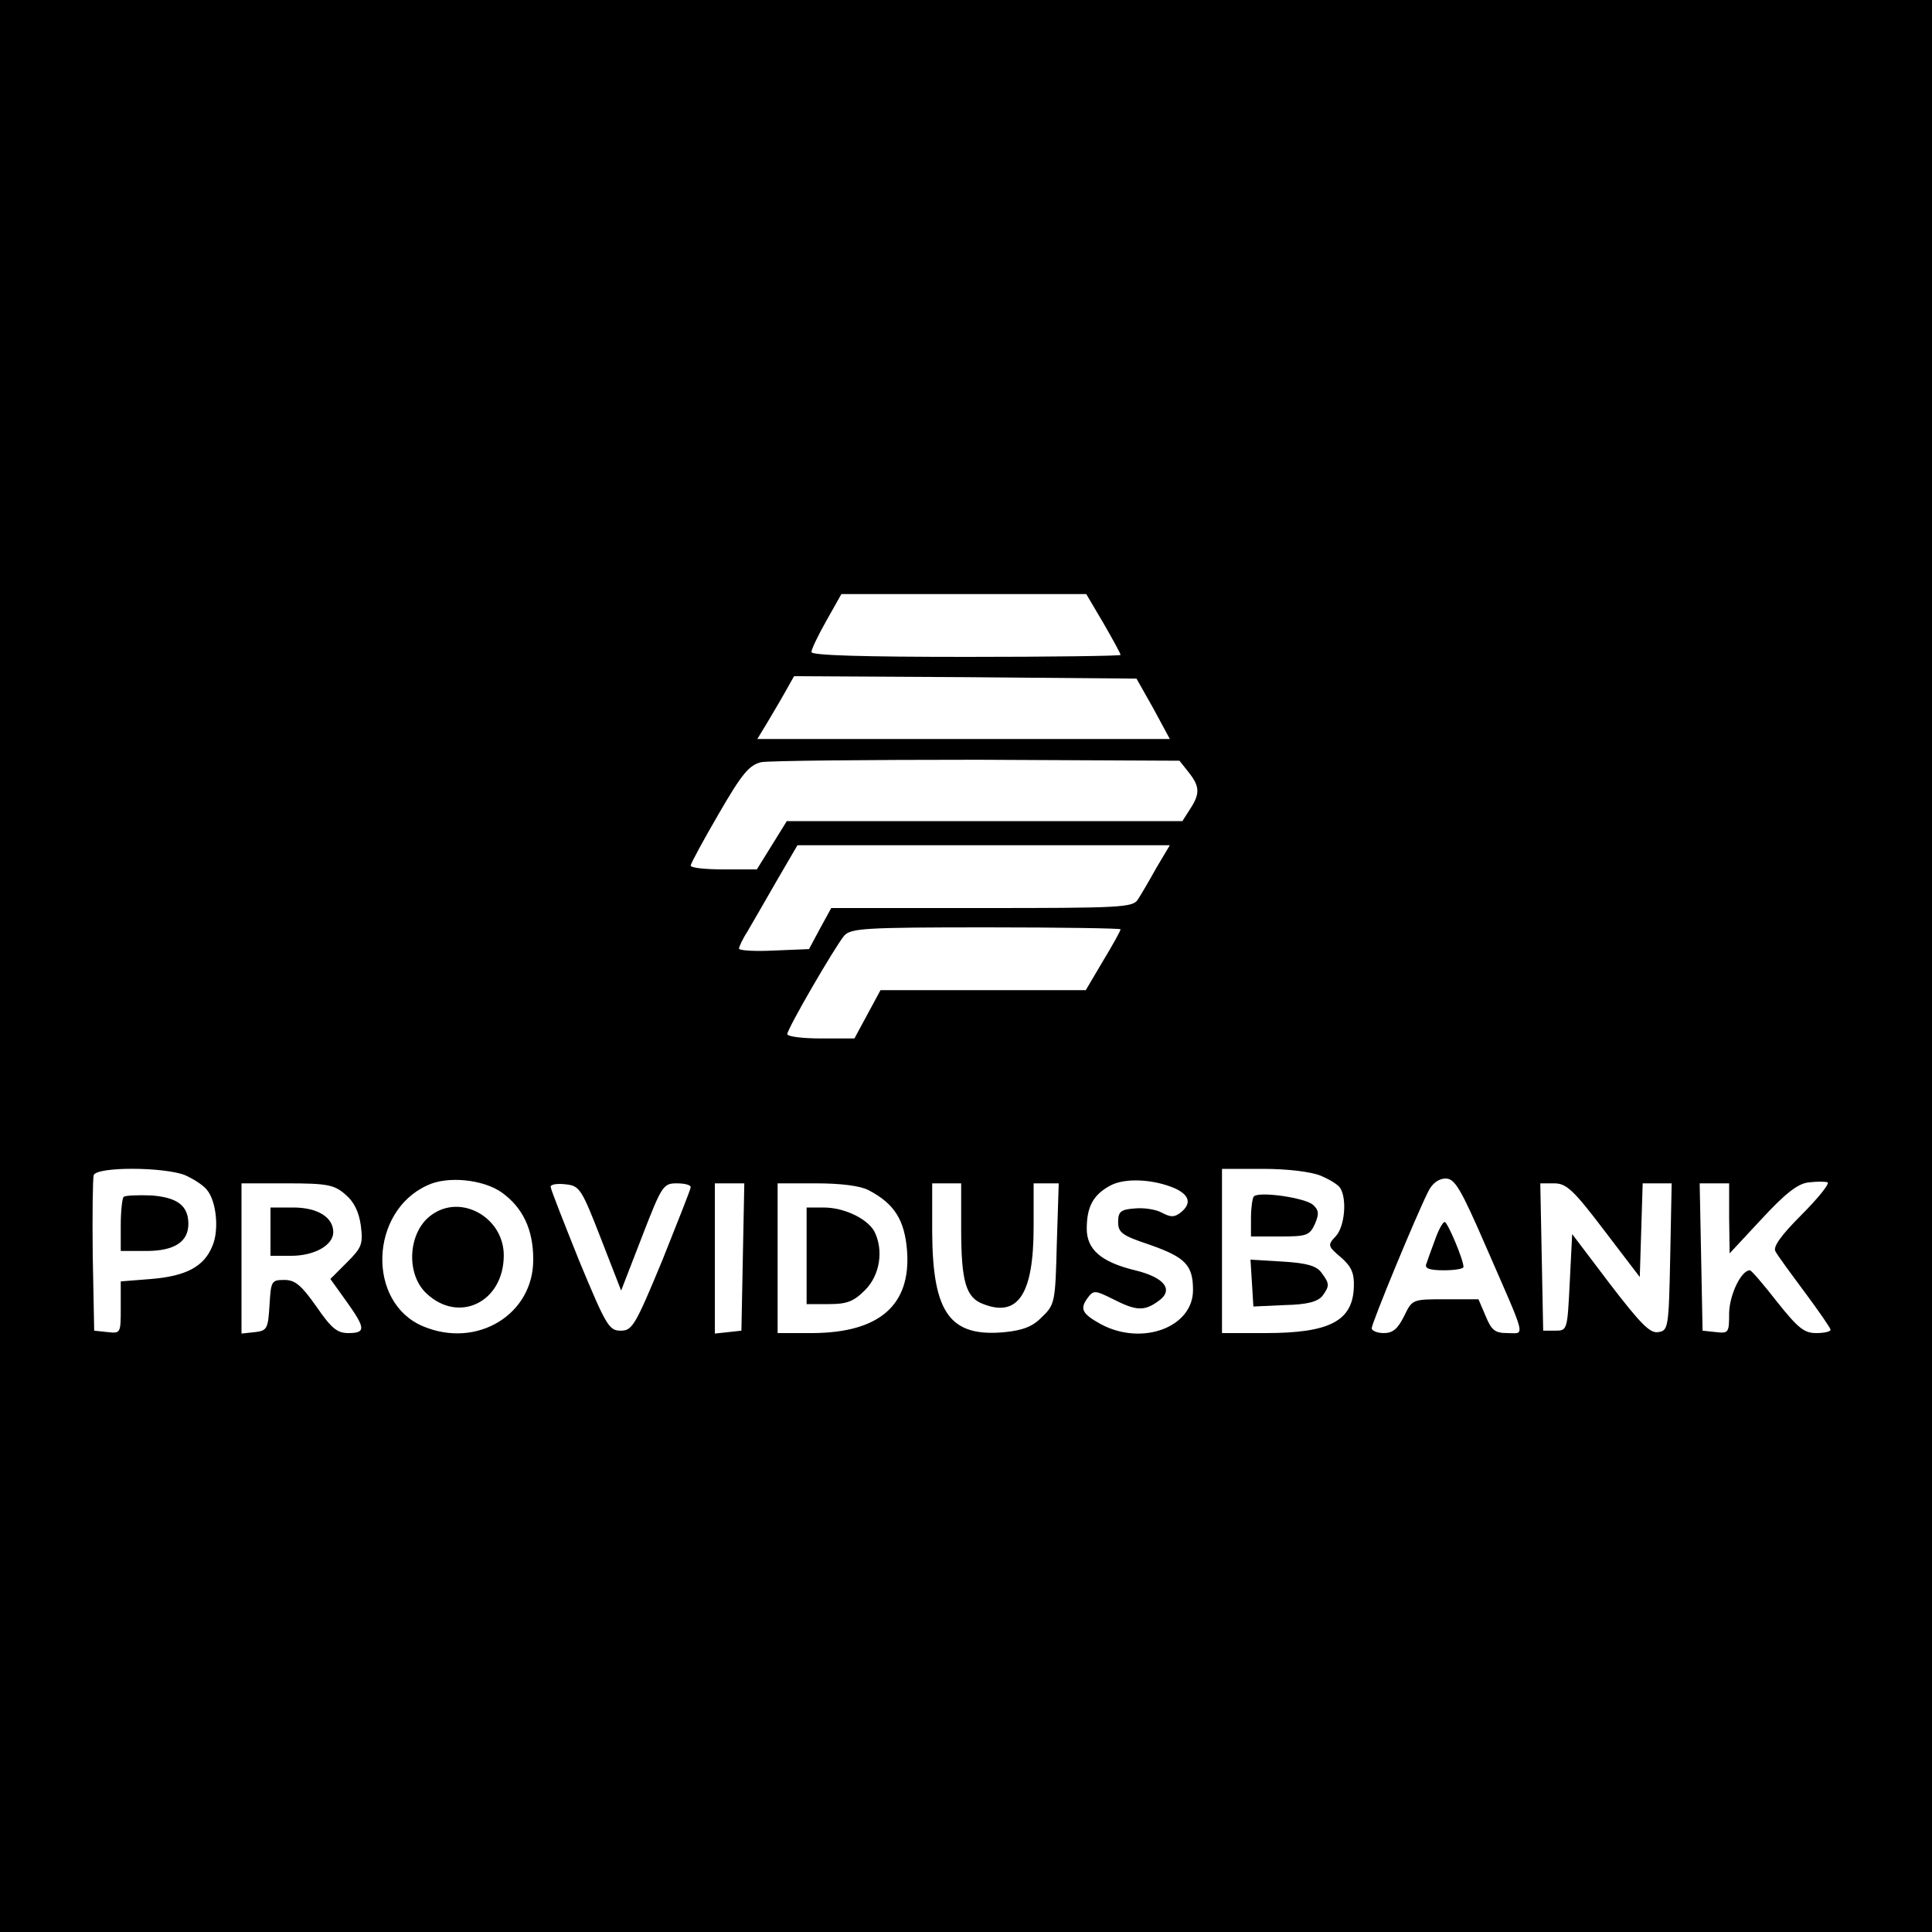 <?xml version="1.0" standalone="no"?>
<!DOCTYPE svg PUBLIC "-//W3C//DTD SVG 20010904//EN"
 "http://www.w3.org/TR/2001/REC-SVG-20010904/DTD/svg10.dtd">
<svg version="1.0" xmlns="http://www.w3.org/2000/svg"
 width="400pt" height="400pt" viewBox="0 0 400 400"
 preserveAspectRatio="xMidYMid meet">

<g transform="translate(0,400) scale(0.1,-0.1)"
fill="#000000" stroke="none">
<path d="M0 2000 l0 -2000 2000 0 2000 0 0 2000 0 2000 -2000 0 -2000 0 0
-2000z m2285 709 c19 -33 35 -62 35 -65 0 -2 -144 -4 -320 -4 -210 0 -320 3
-320 10 0 6 14 35 31 65 l31 55 253 0 254 0 36 -61z m103 -176 l34 -63 -427 0
-427 0 20 33 c10 17 28 47 38 65 l18 32 355 -2 354 -3 35 -62z m73 -132 c23
-29 24 -44 3 -76 l-16 -25 -410 0 -409 0 -31 -50 -31 -50 -68 0 c-38 0 -69 3
-69 8 0 4 26 52 58 107 48 83 63 101 88 107 16 3 217 5 448 5 l418 -2 19 -24z
m-67 -198 c-15 -27 -32 -56 -38 -65 -10 -17 -36 -18 -323 -18 l-312 0 -23 -42
-23 -43 -73 -3 c-39 -2 -72 0 -72 4 0 4 8 21 19 38 10 17 37 64 60 104 l42 72
385 0 386 0 -28 -47z m-74 -127 c0 -3 -16 -32 -36 -65 l-36 -61 -213 0 -212 0
-27 -50 -27 -50 -70 0 c-38 0 -69 4 -69 9 0 11 98 180 118 204 14 15 41 17
294 17 153 0 278 -2 278 -4z m-1937 -509 c18 -8 38 -21 45 -30 20 -23 26 -83
12 -116 -17 -43 -54 -63 -127 -69 l-63 -5 0 -54 c0 -53 0 -54 -27 -51 l-28 3
-3 155 c-1 85 0 160 2 167 7 18 146 17 189 0z m2351 -1 c19 -8 37 -19 41 -26
14 -23 9 -79 -9 -99 -18 -19 -17 -21 10 -44 22 -19 28 -33 27 -61 -2 -71 -50
-96 -183 -96 l-90 0 0 170 0 170 85 0 c51 0 99 -6 119 -14z m-1695 -35 c43
-31 65 -76 65 -138 1 -114 -116 -186 -228 -139 -117 49 -111 238 9 292 42 20
116 12 154 -15z m1395 8 c29 -14 33 -31 11 -49 -13 -10 -20 -11 -39 -1 -12 7
-38 11 -57 9 -29 -2 -34 -7 -34 -28 0 -22 8 -28 65 -47 74 -26 90 -42 90 -94
0 -77 -105 -116 -190 -71 -40 22 -45 32 -28 55 12 16 15 16 53 -3 47 -24 64
-25 93 -4 33 23 14 49 -48 64 -70 17 -100 43 -100 86 0 45 13 70 48 89 30 17
91 14 136 -6z m643 -121 c85 -195 81 -178 44 -178 -26 0 -33 6 -45 35 l-15 35
-69 0 c-68 0 -68 0 -85 -35 -13 -26 -23 -35 -42 -35 -14 0 -25 5 -25 10 0 11
93 236 117 283 8 17 22 27 36 27 19 0 31 -20 84 -142z m653 67 c-43 -43 -60
-67 -54 -76 4 -8 32 -46 61 -85 29 -39 53 -74 53 -77 0 -4 -13 -7 -30 -7 -25
0 -38 11 -81 65 -28 36 -53 65 -56 65 -18 0 -42 -50 -43 -88 0 -41 -1 -43 -27
-40 l-28 3 -3 153 -3 152 31 0 30 0 0 -72 1 -73 67 72 c49 53 75 73 97 75 17
2 34 2 39 0 4 -3 -20 -33 -54 -67z m-3015 42 c18 -15 28 -36 32 -64 5 -39 2
-46 -29 -77 l-34 -34 33 -46 c40 -56 41 -66 4 -66 -23 0 -35 10 -66 55 -31 44
-44 55 -66 55 -27 0 -28 -2 -31 -52 -3 -49 -5 -53 -30 -56 l-28 -3 0 155 0
156 94 0 c84 0 98 -3 121 -23z m529 -91 l42 -108 43 111 c41 106 44 111 72
111 16 0 29 -3 29 -8 0 -4 -27 -72 -59 -152 -56 -135 -62 -145 -86 -145 -24 0
-30 10 -86 145 -32 80 -59 148 -59 153 0 5 14 7 31 5 29 -3 33 -9 73 -112z
m294 -38 l-3 -153 -27 -3 -28 -3 0 155 0 156 30 0 31 0 -3 -152z m260 138 c54
-28 75 -62 80 -126 8 -112 -57 -169 -195 -170 l-73 0 0 155 0 155 80 0 c50 0
91 -5 108 -14z m192 -80 c0 -110 10 -143 46 -156 72 -28 104 21 104 160 l0 90
26 0 26 0 -4 -125 c-3 -120 -4 -126 -30 -151 -19 -20 -39 -28 -77 -32 -114
-11 -150 39 -151 206 l0 102 30 0 30 0 0 -94z m1331 -3 l74 -97 3 97 3 97 30
0 30 0 -3 -152 c-3 -148 -4 -153 -25 -156 -17 -3 -37 18 -100 100 l-78 103 -5
-100 c-5 -99 -5 -100 -30 -100 l-25 0 -3 153 -3 152 29 0 c25 0 40 -14 103
-97z"/>
<path d="M256 1522 c-3 -3 -6 -29 -6 -59 l0 -53 53 0 c58 0 87 19 87 56 0 38
-23 55 -77 59 -28 1 -54 0 -57 -3z"/>
<path d="M2596 1523 c-3 -3 -6 -24 -6 -45 l0 -38 60 0 c55 0 61 2 72 25 9 21
9 29 -3 40 -15 15 -112 29 -123 18z"/>
<path d="M2592 1344 l3 -49 65 3 c47 1 68 7 78 19 15 21 15 25 -2 48 -10 14
-30 20 -80 23 l-67 4 3 -48z"/>
<path d="M894 1485 c-49 -34 -55 -122 -11 -163 67 -63 160 -18 160 79 0 78
-88 128 -149 84z"/>
<path d="M2971 1433 c-8 -21 -16 -44 -18 -50 -4 -9 7 -13 36 -13 23 0 41 3 41
7 0 15 -33 93 -39 93 -4 0 -13 -17 -20 -37z"/>
<path d="M560 1450 l0 -50 43 0 c48 0 87 22 87 49 0 31 -33 51 -83 51 l-47 0
0 -50z"/>
<path d="M1670 1400 l0 -100 46 0 c37 0 51 5 75 29 31 31 39 83 19 122 -15 26
-62 49 -105 49 l-35 0 0 -100z"/>
</g>
</svg>
